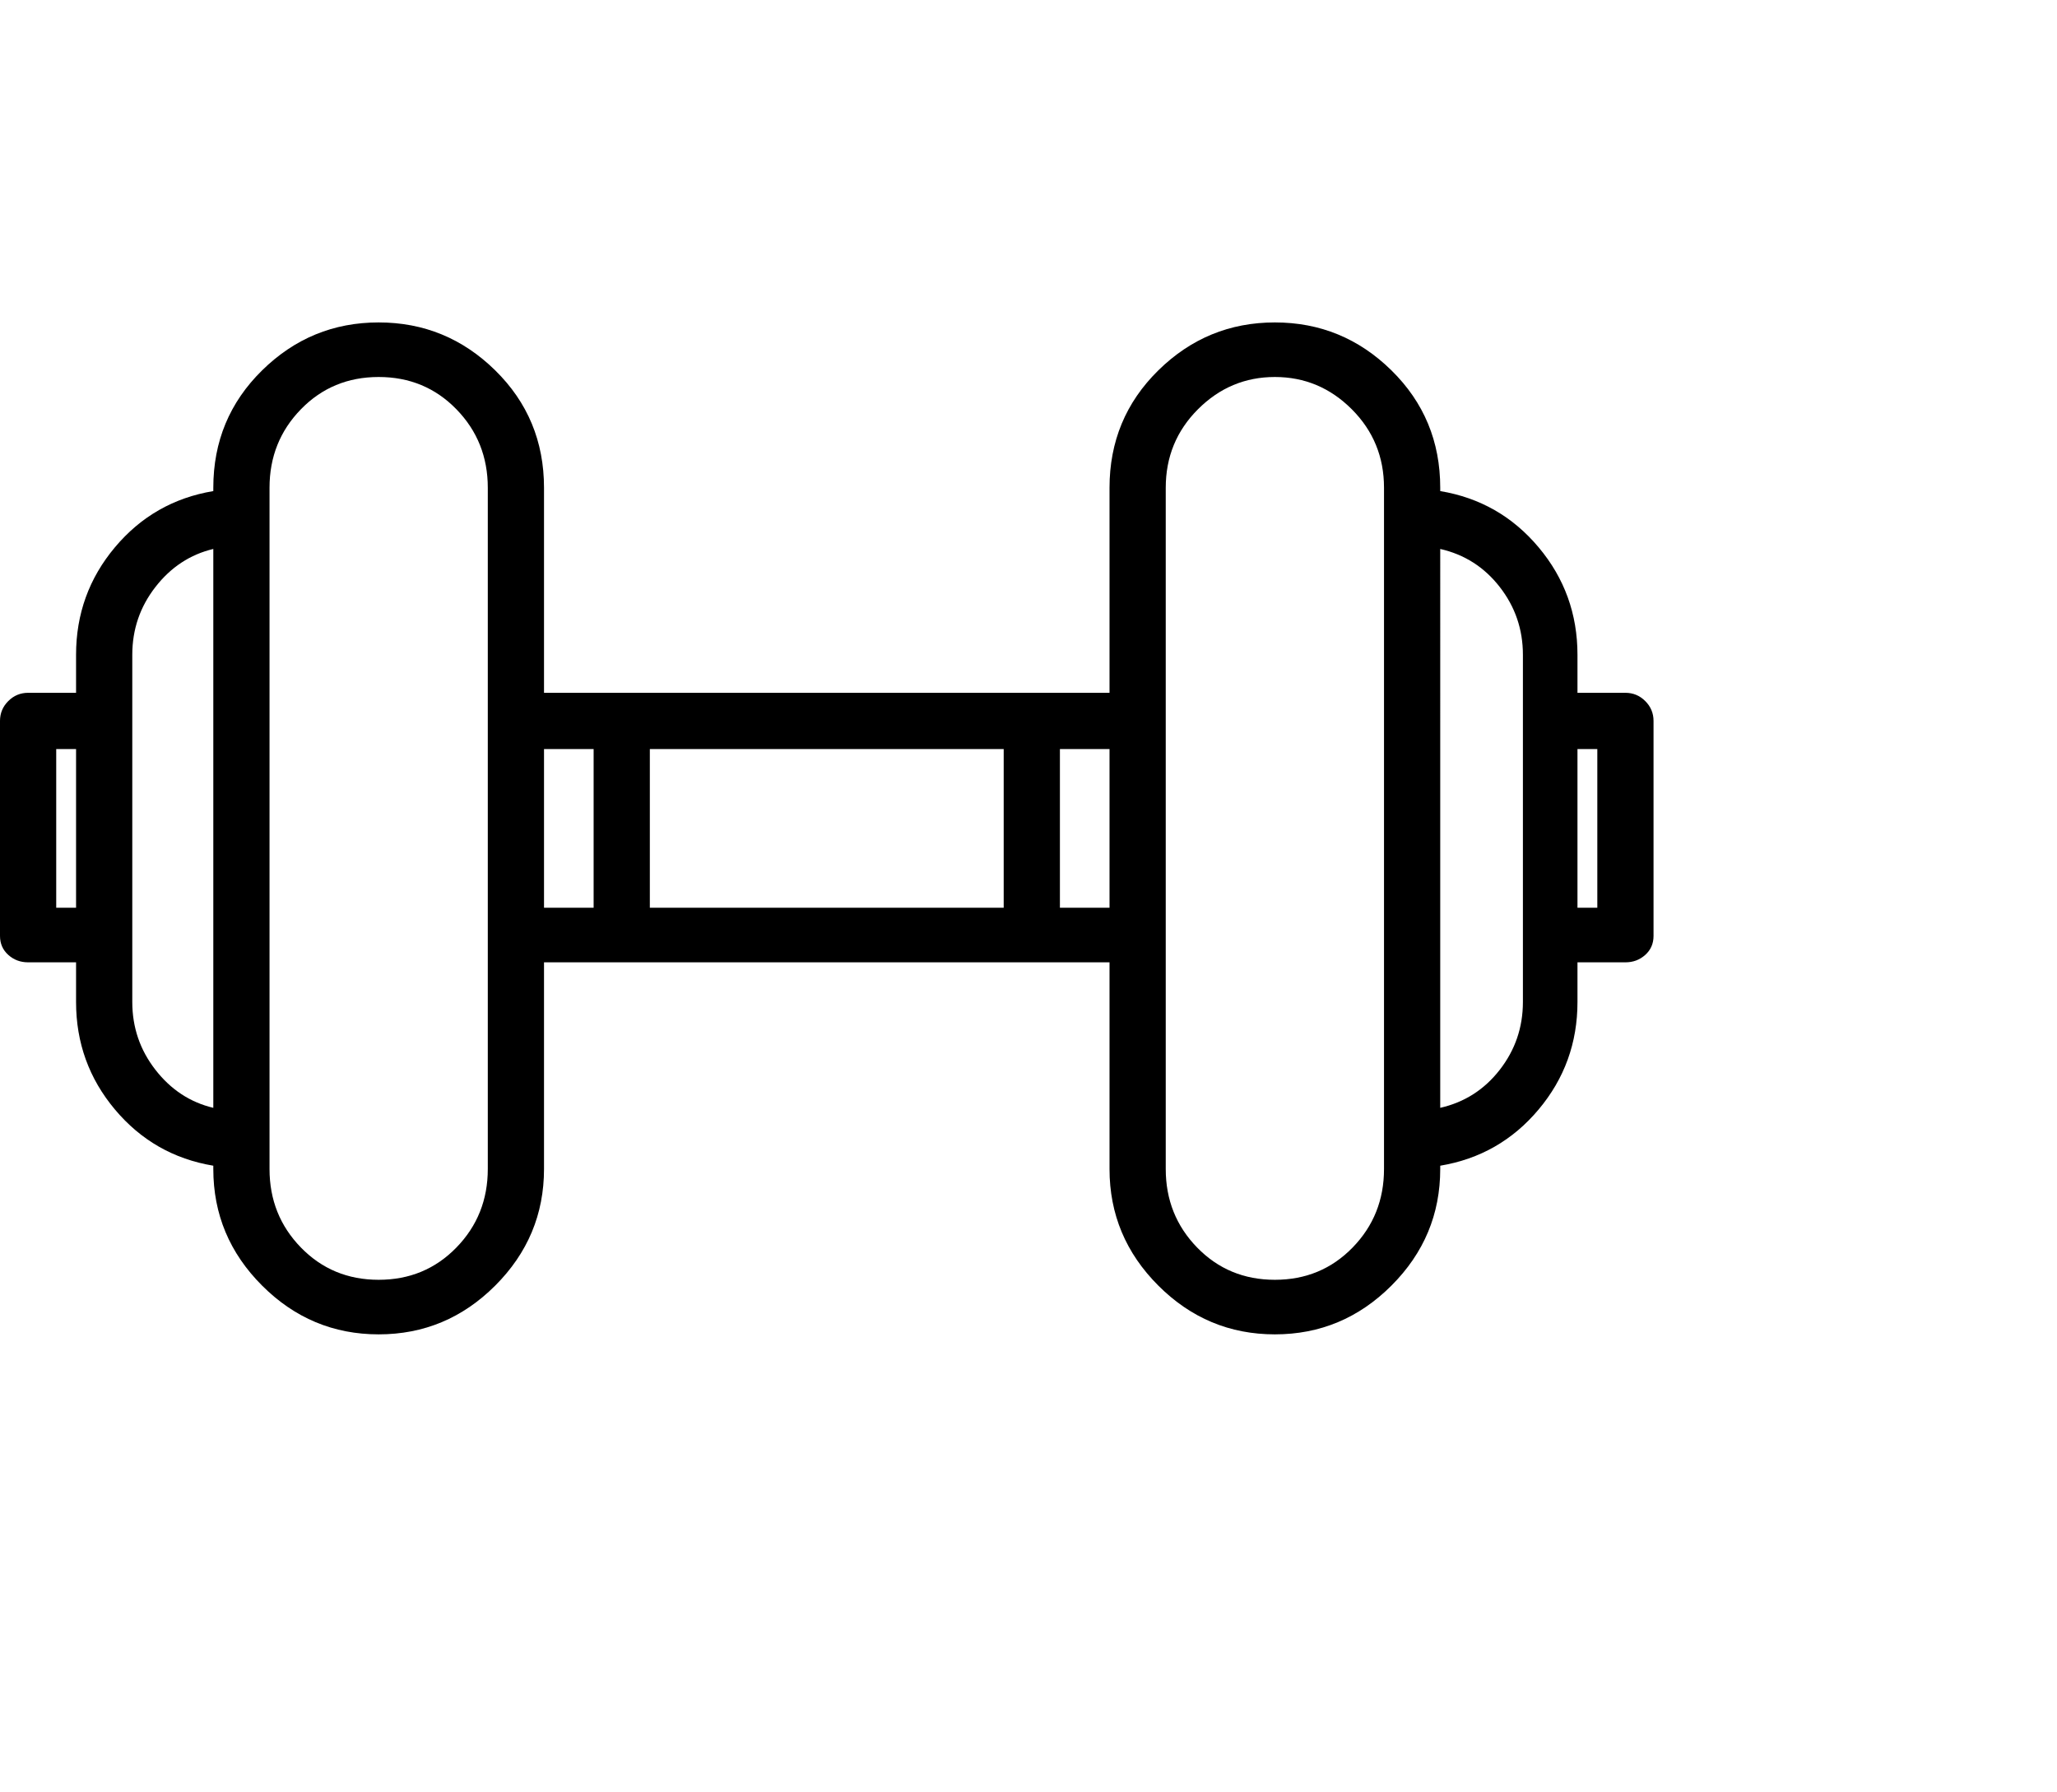 <svg viewBox="0 0 1244 1083.753" xmlns="http://www.w3.org/2000/svg"><path d="M983 419h-29v-23q0-37-23.5-65T871 297v-2q0-42-29.5-71T771 195q-41 0-70.5 29T671 295v124H329V295q0-42-29.5-71T229 195q-41 0-70.5 29T129 295v2q-36 6-59.5 34T46 396v23H17q-7 0-12 5t-5 12v130q0 7 5 11.5t12 4.5h29v24q0 37 23.5 65t59.5 34v2q0 41 29.5 70.5T229 807q41 0 70.5-29.5T329 707V582h342v125q0 41 29.5 70.5T771 807q41 0 70.5-29.5T871 707v-2q36-6 59.5-34t23.5-65v-24h29q7 0 12-4.5t5-11.5V436q0-7-5-12t-12-5zM46 549H34v-96h12v96zm83 121q-21-5-35-23t-14-41V396q0-23 14-41t35-23v338zm166 37q0 28-19 47.5T229 774q-28 0-47-19.5T163 707V295q0-28 19-47.5t47-19.5q28 0 47 19.5t19 47.5v412zm64-158h-30v-96h30v96zm248 0H393v-96h214v96zm64 0h-30v-96h30v96zm166 158q0 28-19 47.5T771 774q-28 0-47-19.5T705 707V295q0-28 19.5-47.5T771 228q27 0 46.5 19.5T837 295v412zm84-101q0 23-14 41t-36 23V332q22 5 36 23t14 41v210zm45-57h-12v-96h12v96z"/></svg>